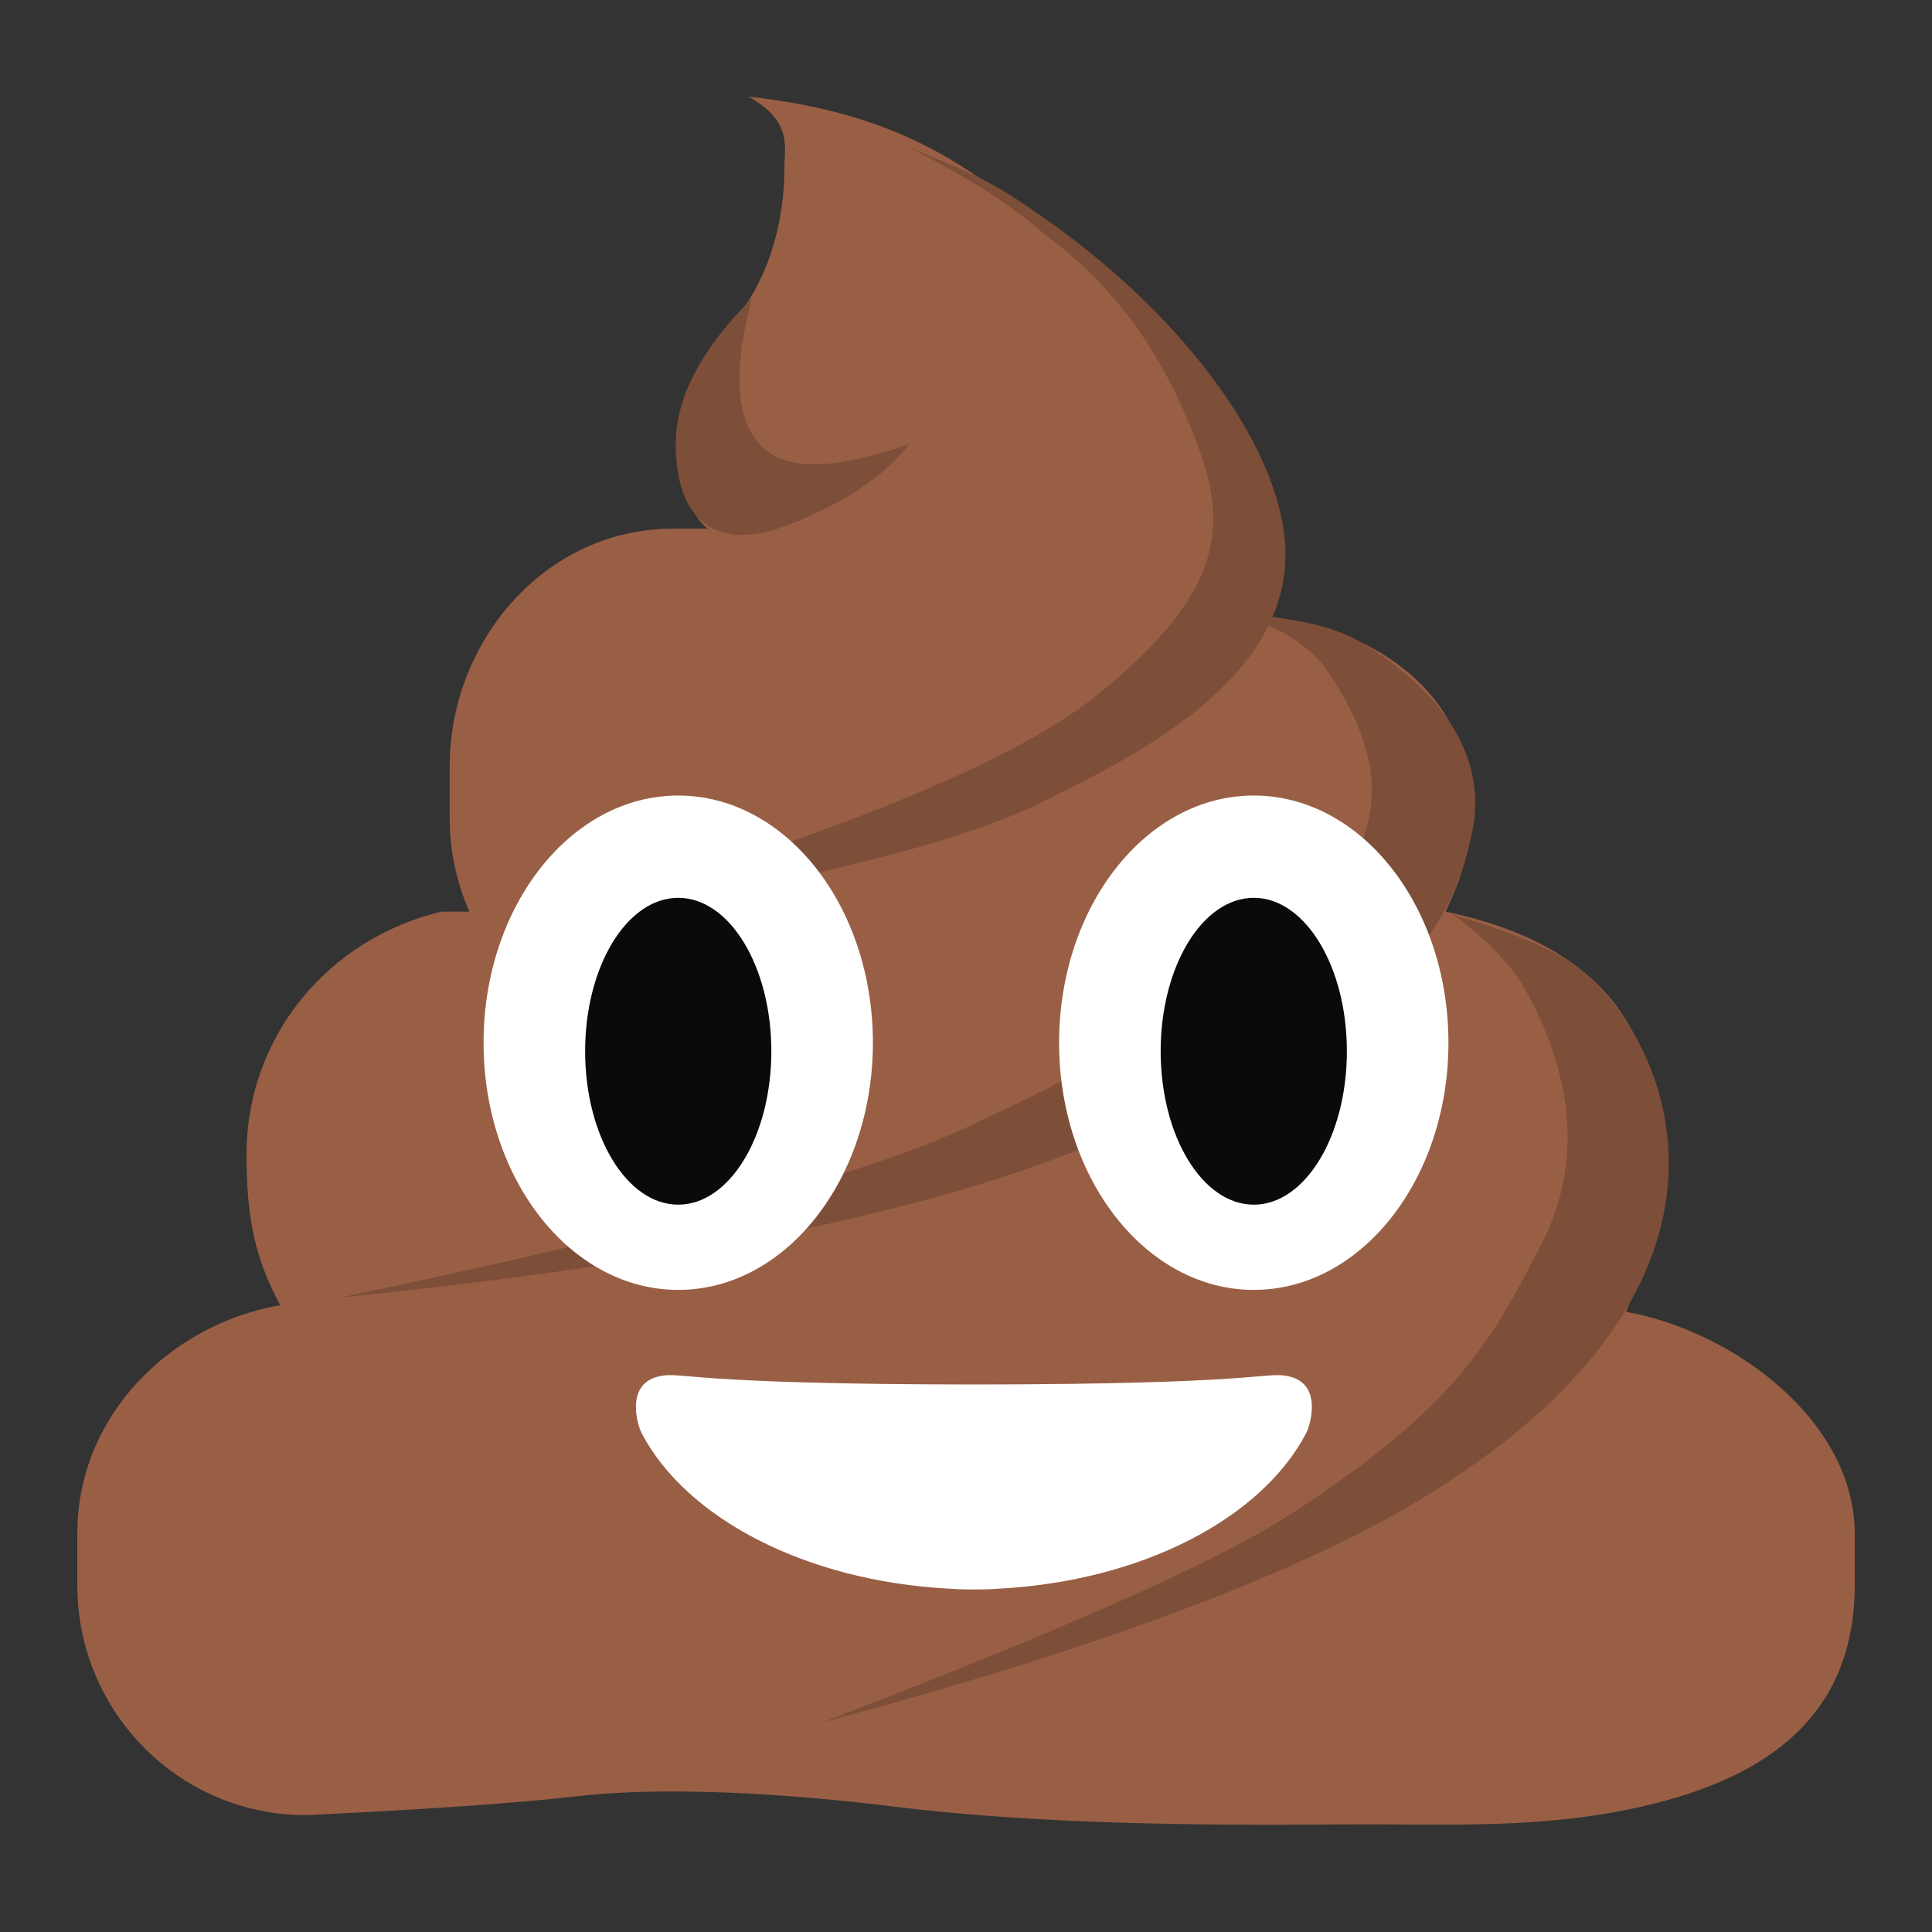 <?xml version="1.0" encoding="UTF-8"?>
<svg width="100px" height="100px" viewBox="0 0 100 100" version="1.1" xmlns="http://www.w3.org/2000/svg" xmlns:xlink="http://www.w3.org/1999/xlink">
    <rect x="0" y="0" width="100" height="100" fill="#333333" stroke="none"/>
    <!-- Generator: Sketch 52.6 (67491) - http://www.bohemiancoding.com/sketch -->
    <title>Pile of Poo (1F4A9)</title>
    <desc>Created with Sketch.</desc>
    <g id="Pile-of-Poo-(1F4A9)" stroke="none" stroke-width="1" fill="none" fill-rule="evenodd">
        <path d="M64.52,31.842 C70.831,32.094 75.154,35.637 75.848,39.688 C76.541,43.74 75.482,45.706 74.825,47.188 C82.121,48.714 85.769,52.68 85.769,59.088 C85.769,62.452 85.388,64.844 84.171,67.902 C89.71,68.894 96,73.532 96,79.394 L96,82.041 C96,88.62 91.716,91.971 85.034,93.495 C79.652,94.723 74.867,94.39 69.339,94.433 C62.102,94.489 53.697,94.433 46.148,93.495 C43,93.104 35.479,92.324 29.807,92.979 C26.825,93.323 22.166,93.648 15.829,93.953 C9.296,93.953 4,88.62 4,82.041 L4,79.394 C4,73.265 8.808,68.547 14.507,67.556 C13.212,65.173 12.76,63.07 12.76,59.764 C12.76,53.604 17.036,48.574 22.838,47.188 L24.299,47.188 C23.642,45.706 23.276,44.064 23.276,42.335 L23.276,39.688 C23.276,33.11 28.29,27.363 34.823,27.363 L36.629,27.363 C35.705,26.655 35.152,24.804 35.105,23.836 C34.994,21.56 35.077,20.003 37.84,16.793 C40.604,13.583 40.604,9.474 40.604,8.574 C40.604,7.674 41.033,6.247 38.733,5 C46.722,5.884 50.685,8.69 55.856,13.488 C60.686,17.971 64.52,21.851 64.52,31.842 Z" id="Combined-Shape" fill="#995F45"></path>
        <path d="M42.552,89.15 C57.081,85.278 67.596,81.314 74.096,77.259 C92.526,65.763 85.935,53.102 81.499,49.947 C80.316,49.107 78.232,48.242 75.246,47.353 C77.019,48.715 78.215,49.939 78.835,51.025 C82.165,56.863 81.336,61.419 79.762,64.439 C77.288,69.189 75.594,72.688 66.795,78.381 C63.004,80.834 54.923,84.423 42.552,89.15 Z" id="Path-2" fill="#7D4E38"></path>
        <path d="M17.647,67.15 C34.47,65.462 47.097,62.954 55.528,59.628 C71.157,53.462 75.02,49.109 76.22,42.964 C76.903,39.469 75.05,36.115 70.695,33.394 C69.17,32.441 67.139,31.954 64.603,31.933 C66.555,32.654 67.916,33.576 68.686,34.697 C72.293,39.951 71.221,43.498 68.686,46.395 C66.653,48.717 62.314,52.688 49.974,58.381 C44.658,60.834 33.882,63.757 17.647,67.15 Z" id="Path-2-Copy" fill="#7D4E38"></path>
        <path d="M27.657,47.757 C42.717,43.426 52.416,39.508 56.752,36.004 C63.257,30.748 63.698,27.309 61.855,22.691 C61.104,20.808 59.204,15.968 54.356,12.352 C53.5,11.713 52.289,10.32 47.096,7.647 C50.821,9.183 51.332,9.365 54.356,11.509 C61.439,16.531 66.534,23.481 66.534,28.707 C66.534,35.456 58.242,39.332 54.356,41.319 C49.631,43.734 40.732,45.88 27.657,47.757 Z" id="Path-3" fill="#7D4E38"></path>
        <path d="M38.91,15.461 C36.286,18.077 34.974,20.587 34.974,22.99 C34.974,26.594 36.759,28.799 40.98,27.106 C43.794,25.976 45.82,24.604 47.06,22.99 C43.124,24.376 40.54,24.376 39.308,22.99 C38.076,21.603 37.944,19.094 38.91,15.461 Z" id="Path-4" fill="#7D4E38"></path>
        <ellipse id="Oval" fill="#FFFFFF" cx="35.105" cy="53.971" rx="10.076" ry="12.794"></ellipse>
        <ellipse id="Oval-Copy" fill="#FFFFFF" cx="64.895" cy="53.971" rx="10.076" ry="12.794"></ellipse>
        <ellipse id="Oval" fill="#0B0A0B" cx="35.105" cy="54.412" rx="4.819" ry="7.941"></ellipse>
        <ellipse id="Oval-Copy-2" fill="#0B0A0B" cx="64.895" cy="54.412" rx="4.819" ry="7.941"></ellipse>
        <path d="M50.409,82.269 C50.331,82.269 50.252,82.27 50.174,82.27 C49.804,82.27 49.449,82.256 49.106,82.229 C41.688,81.831 35.519,78.585 33.214,74.185 C32.981,73.739 32.329,71.553 34.214,71.218 C35.393,71.009 35.67,71.653 50.409,71.66 C65.148,71.653 65.426,71.009 66.604,71.218 C68.489,71.553 67.837,73.739 67.604,74.185 C65.299,78.585 59.13,81.831 51.712,82.229 C51.37,82.256 51.014,82.27 50.644,82.27 C50.566,82.27 50.487,82.269 50.409,82.269 Z" id="Combined-Shape" fill="#FFFFFF"></path>
    </g>
</svg>